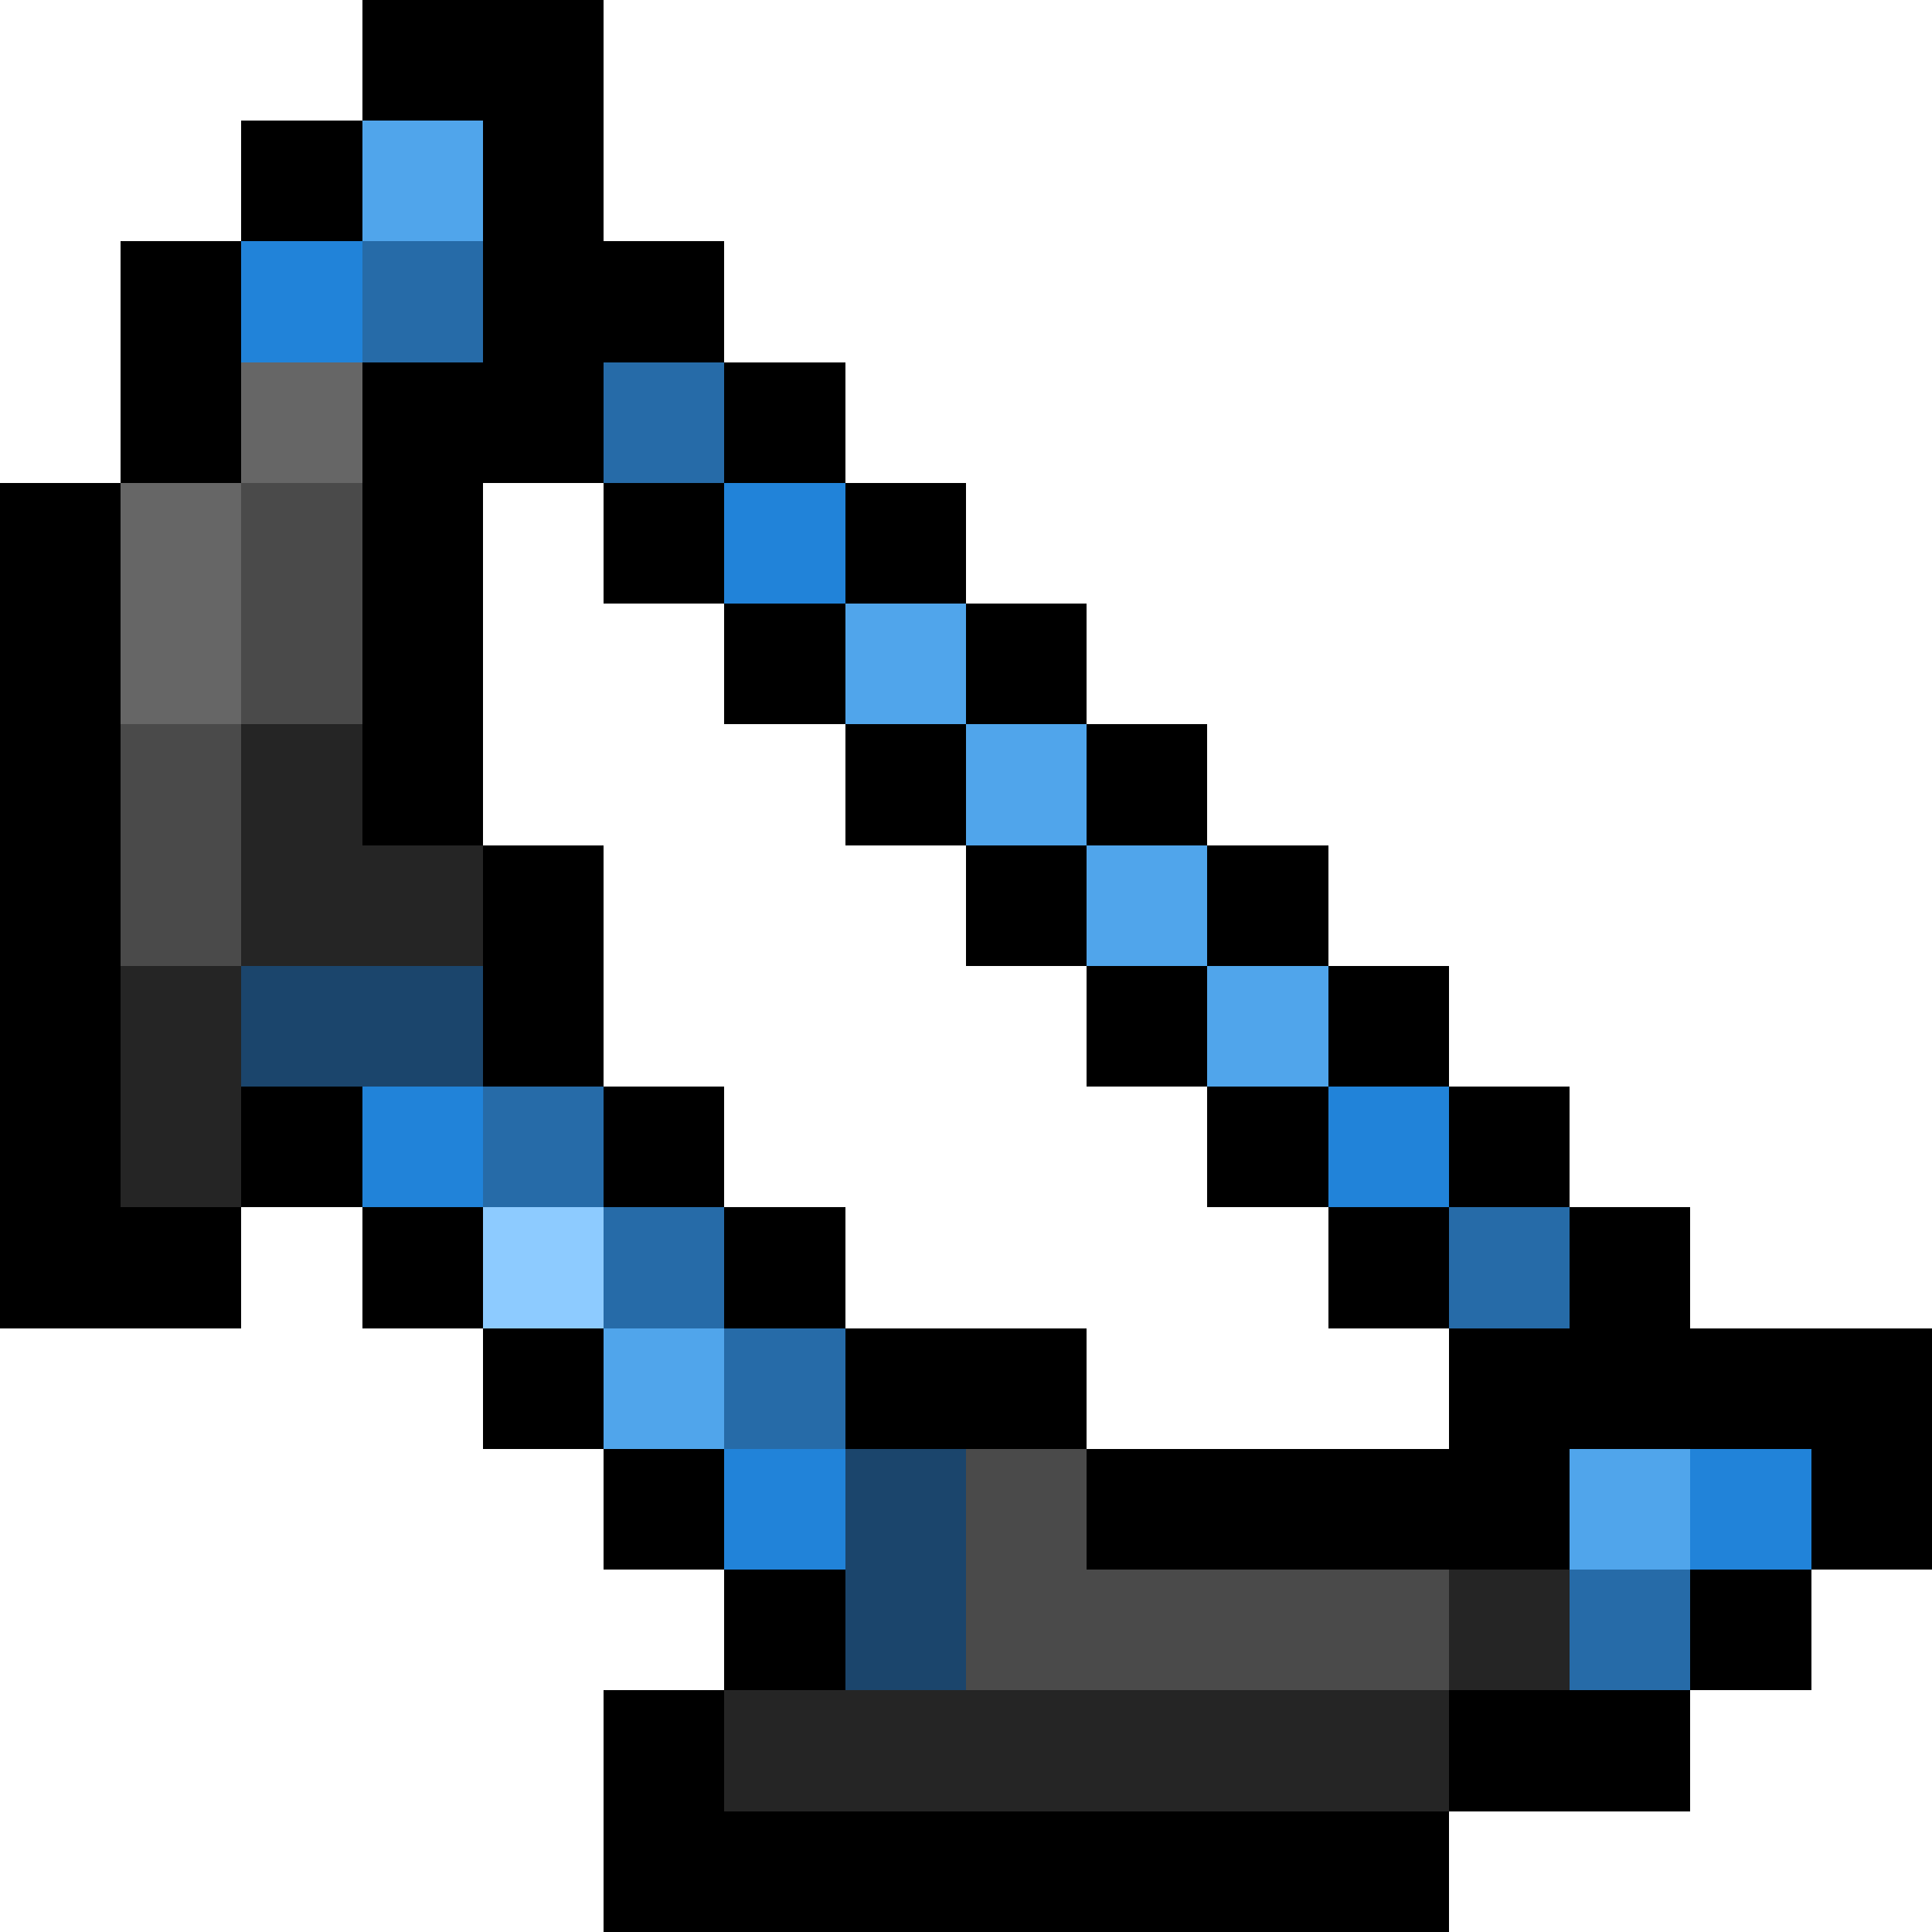 <svg xmlns="http://www.w3.org/2000/svg" viewBox="0 -0.5 16 16" shape-rendering="crispEdges">
<path stroke="#000000" d="M3 0h2M2 1h1M4 1h1M1 2h1M4 2h2M1 3h1M3 3h2M6 3h1M0 4h1M3 4h1M5 4h1M7 4h1M0 5h1M3 5h1M6 5h1M8 5h1M0 6h1M3 6h1M7 6h1M9 6h1M0 7h1M4 7h1M8 7h1M10 7h1M0 8h1M4 8h1M9 8h1M11 8h1M0 9h1M2 9h1M5 9h1M10 9h1M12 9h1M0 10h2M3 10h1M6 10h1M11 10h1M13 10h1M4 11h1M7 11h2M12 11h4M5 12h1M9 12h4M15 12h1M6 13h1M14 13h1M5 14h1M12 14h2M5 15h7" />
<path stroke="#50a5eb" d="M3 1h1M7 5h1M8 6h1M9 7h1M10 8h1M5 11h1M13 12h1" />
<path stroke="#2183d9" d="M2 2h1M6 4h1M3 9h1M11 9h1M6 12h1M14 12h1" />
<path stroke="#266ba8" d="M3 2h1M5 3h1M4 9h1M5 10h1M12 10h1M6 11h1M13 13h1" />
<path stroke="#666666" d="M2 3h1M1 4h1M1 5h1" />
<path stroke="#4a4a4a" d="M2 4h1M2 5h1M1 6h1M1 7h1M8 12h1M8 13h4" />
<path stroke="#252525" d="M2 6h1M2 7h2M1 8h1M1 9h1M12 13h1M6 14h6" />
<path stroke="#1b456c" d="M2 8h2M7 12h1M7 13h1" />
<path stroke="#8dcbff" d="M4 10h1" />
</svg>